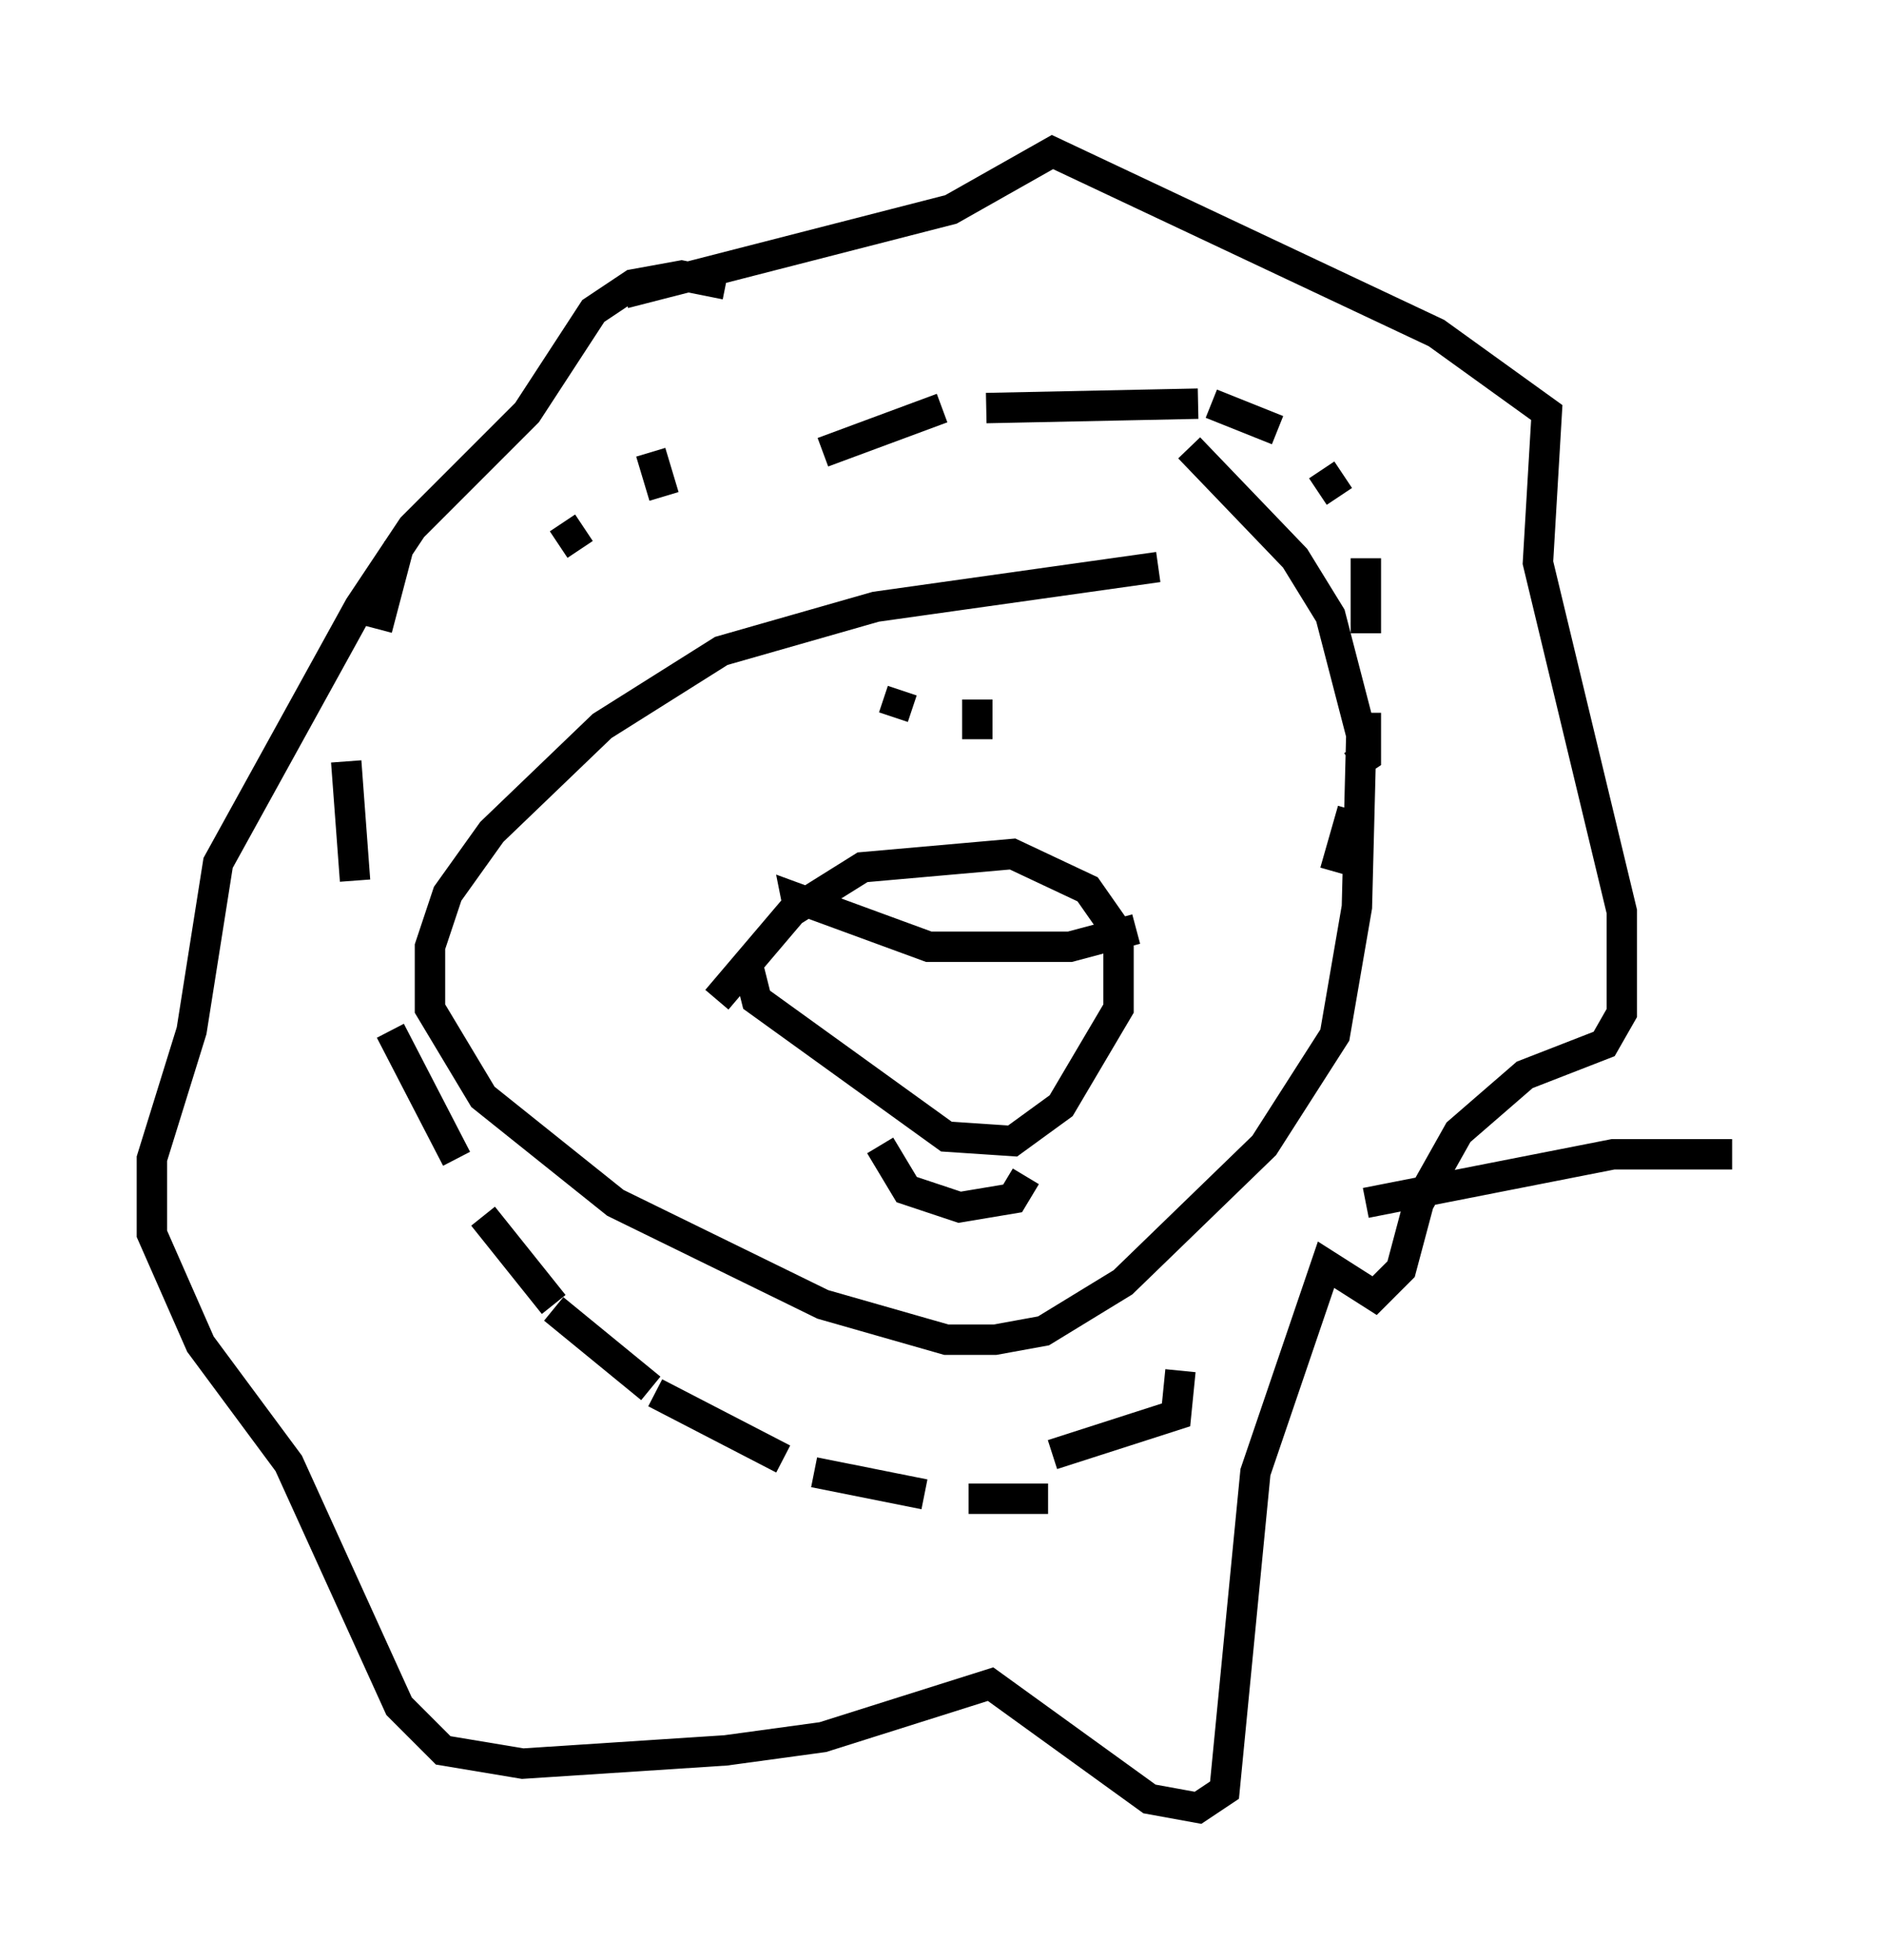 <?xml version="1.0" encoding="utf-8" ?>
<svg baseProfile="full" height="64.469" version="1.1" width="62" xmlns="http://www.w3.org/2000/svg" xmlns:ev="http://www.w3.org/2001/xml-events" xmlns:xlink="http://www.w3.org/1999/xlink"><defs /><rect fill="white" height="64.469" width="62" x="0" y="0" /><path d="M44.508, 18.654 m-6.391, 0.0 l-9.296, 1.307 -5.084, 1.453 l-3.922, 2.469 -3.631, 3.486 l-1.453, 2.034 -0.581, 1.743 l0.0, 2.034 1.743, 2.905 l4.358, 3.486 6.827, 3.341 l4.067, 1.162 1.598, 0.0 l1.598, -0.291 2.615, -1.598 l4.648, -4.503 2.324, -3.631 l0.726, -4.212 0.145, -5.665 l-1.017, -3.922 -1.162, -1.888 l-3.486, -3.631 m-15.542, 18.156 l2.469, -2.905 2.324, -1.453 l4.939, -0.436 2.469, 1.162 l1.017, 1.453 0.0, 2.469 l-1.888, 3.196 -1.598, 1.162 l-2.179, -0.145 -6.246, -4.503 l-0.291, -1.162 m1.743, -1.453 l-0.145, -0.726 4.358, 1.598 l4.648, 0.0 2.179, -0.581 m-8.425, 7.117 l0.872, 1.453 1.743, 0.581 l1.743, -0.291 0.436, -0.726 m-4.358, -15.106 l0.291, -0.872 m2.469, 1.598 l0.0, -1.307 m-8.279, -13.654 l-1.453, -0.291 -1.598, 0.291 l-1.307, 0.872 -2.179, 3.341 l-3.777, 3.777 -1.743, 2.615 l-4.648, 8.425 -0.872, 5.52 l-1.307, 4.212 0.0, 2.469 l1.598, 3.631 2.905, 3.922 l3.631, 7.989 1.453, 1.453 l2.615, 0.436 6.682, -0.436 l3.196, -0.436 5.52, -1.743 l5.229, 3.777 1.598, 0.291 l0.872, -0.581 1.017, -10.458 l2.324, -6.827 1.598, 1.017 l0.872, -0.872 0.581, -2.179 l1.307, -2.324 2.179, -1.888 l2.615, -1.017 0.581, -1.017 l0.0, -3.341 -2.76, -11.475 l0.291, -4.939 -3.631, -2.615 l-12.637, -5.955 -3.341, 1.888 l-10.749, 2.76 m-1.453, 8.425 l-0.581, -0.872 m3.341, -0.872 l-0.436, -1.453 m5.665, 0.0 l3.922, -1.453 m1.453, 0.0 l6.972, -0.145 m0.436, 0.0 l2.179, 0.872 m1.453, 1.307 l0.581, 0.872 m0.872, 2.034 l0.0, 2.469 m0.0, 2.615 l0.0, 1.453 -0.436, 0.291 m0.0, 1.453 l-0.581, 2.034 m-5.084, 16.413 l-0.145, 1.453 -4.067, 1.307 m-0.145, 1.453 l-2.615, 0.0 m-1.453, -0.145 l-3.631, -0.726 m-1.017, -0.436 l-4.212, -2.179 m-0.145, -0.145 l-3.196, -2.615 m0.0, -0.145 l-2.324, -2.905 m-0.872, -1.888 l-2.179, -4.212 m-1.162, -4.939 l-0.291, -3.922 m1.017, -4.358 l0.726, -2.76 m31.81, 21.642 l8.134, -1.598 3.922, 0.0 " fill="none" stroke="black" stroke-width="1" /></svg>